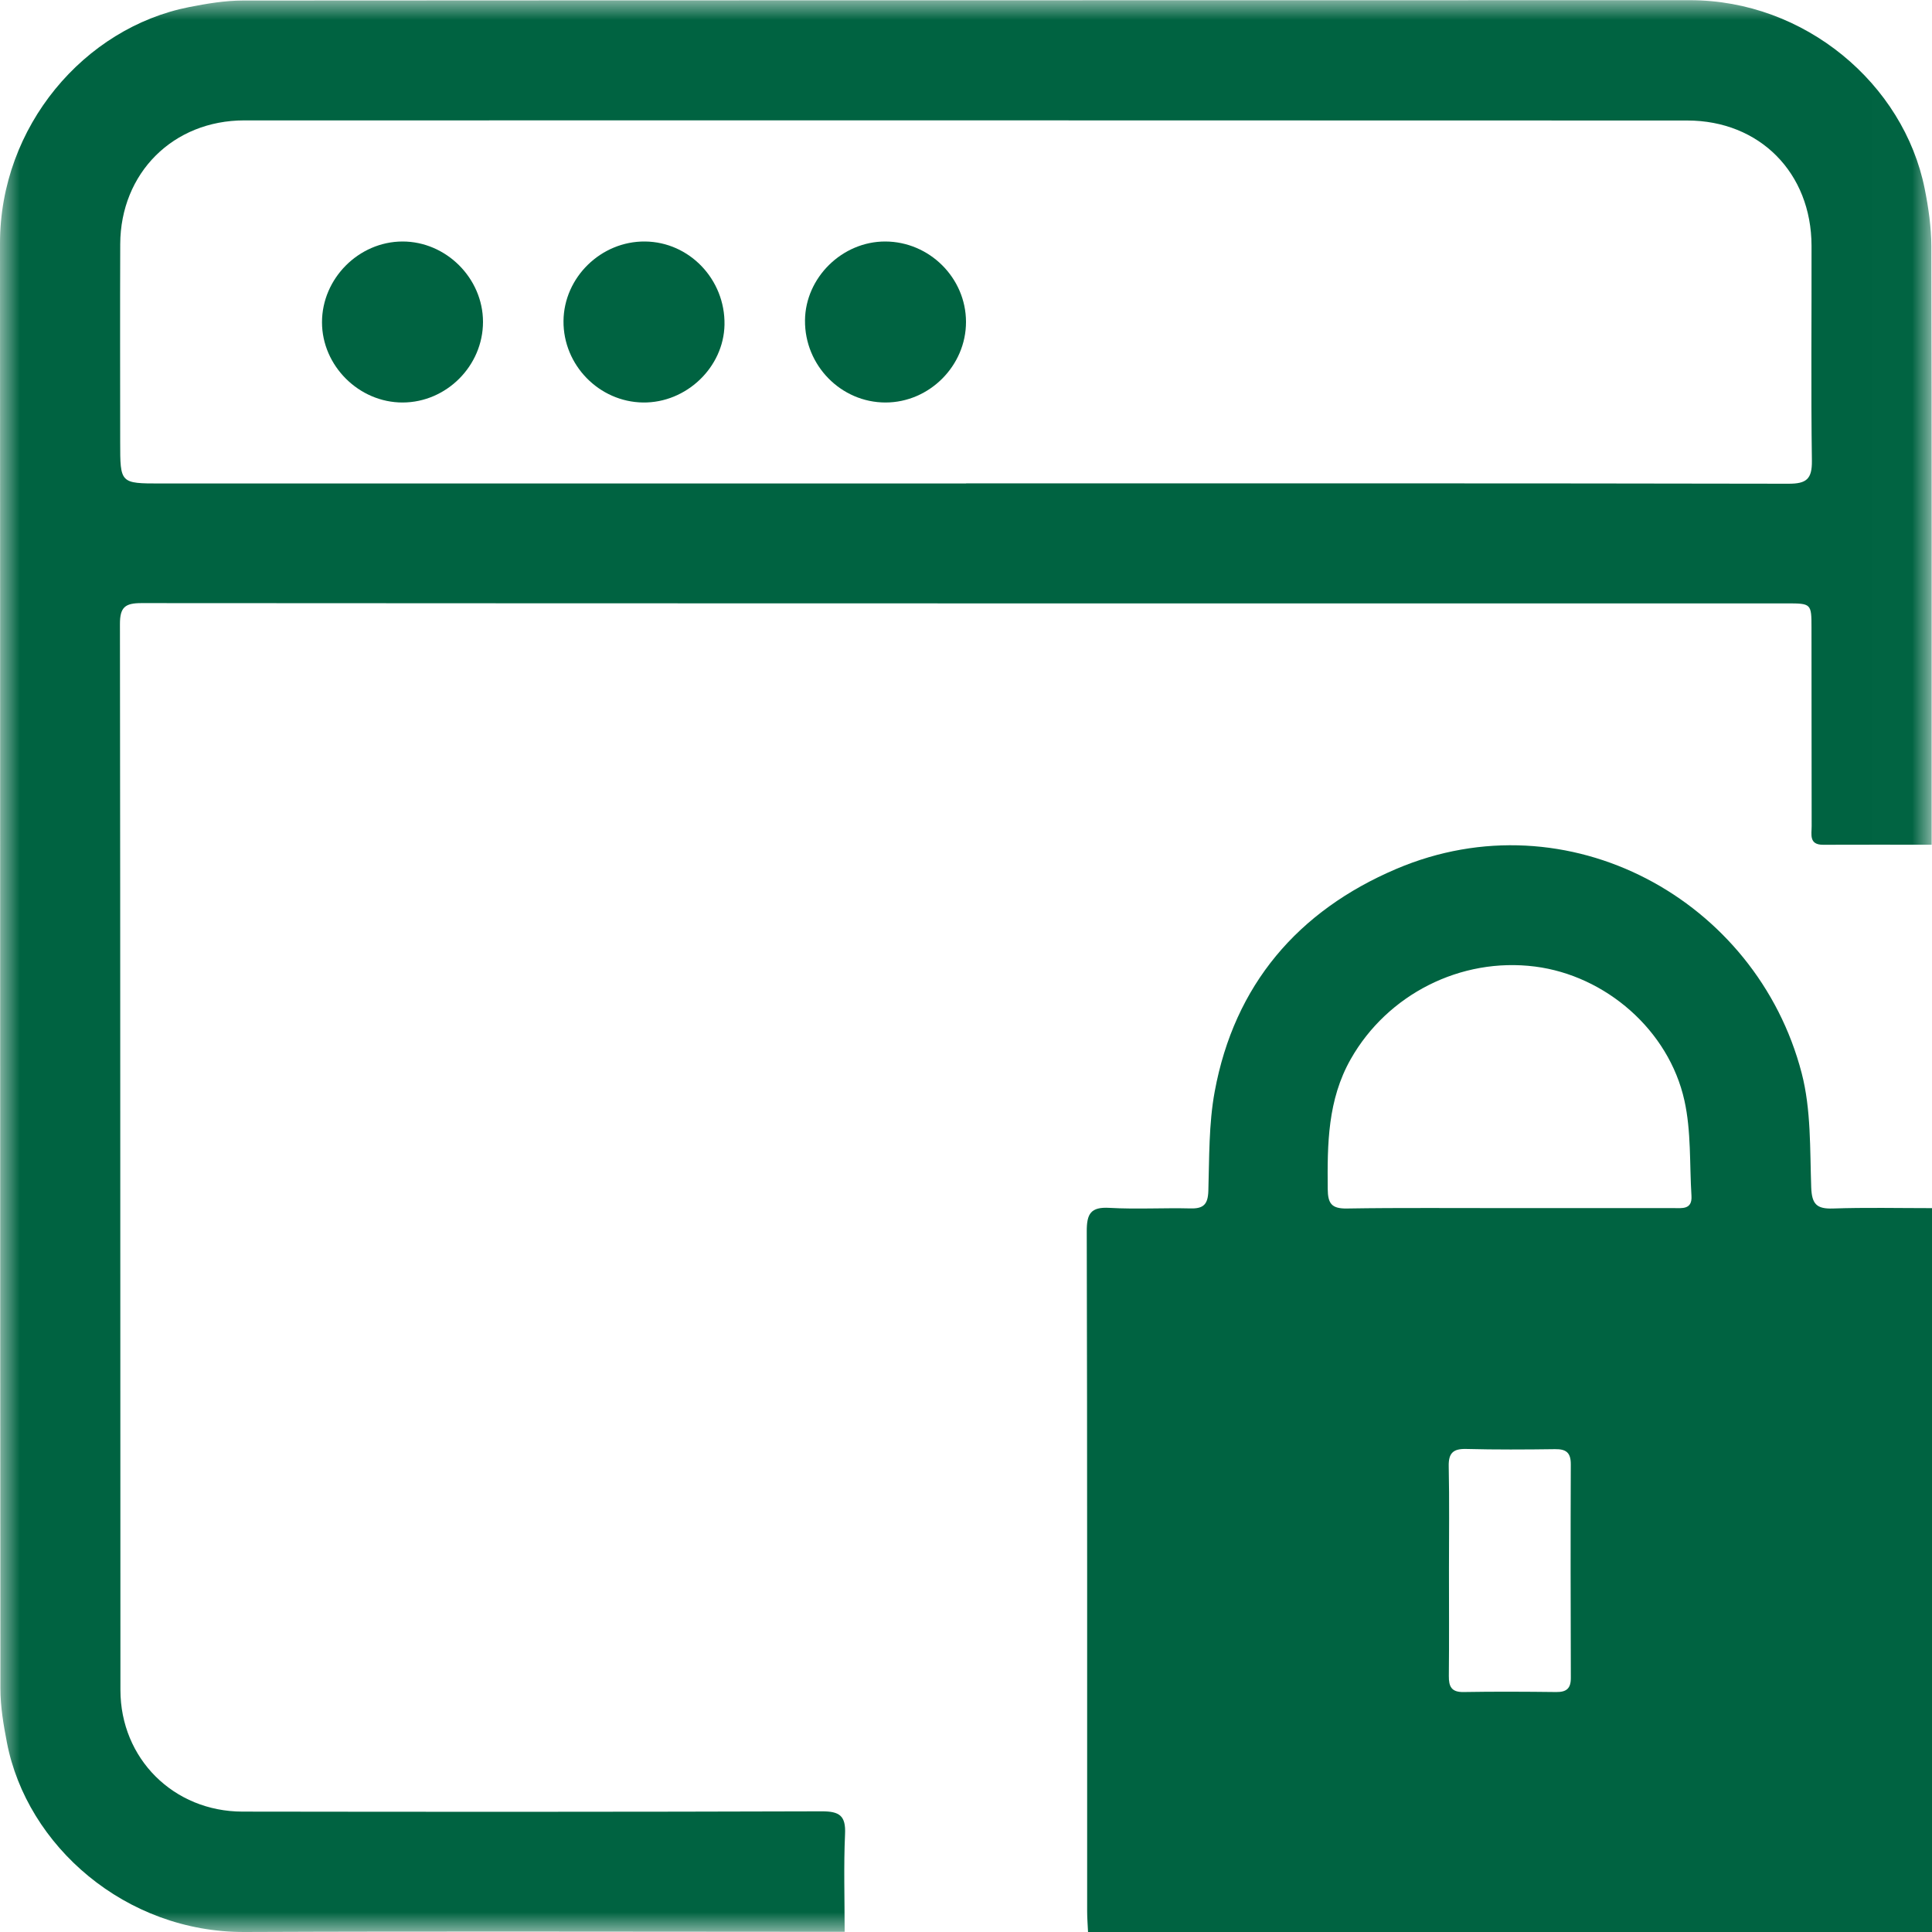 <?xml version="1.0" encoding="UTF-8"?>
<svg width="48px" height="48px" viewBox="0 0 48 48" version="1.1" xmlns="http://www.w3.org/2000/svg" xmlns:xlink="http://www.w3.org/1999/xlink">
    <!-- Generator: Sketch 60 (88103) - https://sketch.com -->
    <title>Group 12</title>
    <desc>Created with Sketch.</desc>
    <defs>
        <polygon id="path-1" points="0 0.005 47.992 0.005 47.992 48 0 48"></polygon>
    </defs>
    <g id="Portal-de-personas-morales" stroke="none" stroke-width="1" fill="none" fill-rule="evenodd">
        <g id="DomiciliacionesMenu" transform="translate(-787, -284)">
            <g id="Group-12" transform="translate(787, 284)">
                <g id="Group-3">
                    <mask id="mask-2" fill="white">
                        <use xlink:href="#path-1"></use>
                    </mask>
                    <g id="Clip-2"></g>
                    <path d="M24.002,12.012 L24.002,12.009 C30.813,12.009 37.624,12.005 44.435,12.018 C44.879,12.019 45.022,11.904 45.016,11.447 C44.991,9.667 45.011,7.886 45.007,6.105 C45.003,4.295 43.718,2.995 41.92,2.994 C29.97,2.99 18.019,2.989 6.069,2.991 C4.3,2.992 2.994,4.3 2.987,6.065 C2.981,7.705 2.985,9.345 2.986,10.985 C2.986,12.011 2.986,12.012 3.991,12.012 C10.661,12.012 17.331,12.012 24.002,12.012 L24.002,12.012 Z M47.991,20.987 C47.042,20.987 46.169,20.984 45.296,20.988 C44.937,20.99 45.011,20.728 45.01,20.524 C45.006,18.883 45.009,17.243 45.006,15.602 C45.006,14.995 45.002,14.991 44.387,14.991 C30.762,14.991 17.139,14.993 3.514,14.984 C3.112,14.984 2.979,15.082 2.98,15.504 C2.992,24.332 2.986,33.159 2.992,41.987 C2.993,43.693 4.314,45.007 6.025,45.009 C10.822,45.016 15.618,45.017 20.415,45.002 C20.857,45.001 21.017,45.109 20.995,45.57 C20.959,46.36 20.985,47.154 20.985,47.995 L20.425,47.995 C15.644,47.995 10.863,47.98 6.082,48 C3.12,48.013 0.665,45.861 0.171,43.288 C0.086,42.848 0.01,42.398 0.01,41.953 C0.001,29.985 0.007,18.017 -7.60162164e-05,6.049 C-0.002,3.136 2.098,0.688 4.699,0.176 C5.138,0.09 5.588,0.014 6.034,0.013 C18.017,0.005 30.001,0.009 41.985,0.005 C44.839,0.004 47.298,2.082 47.819,4.692 C47.913,5.161 47.982,5.644 47.984,6.121 C47.996,10.886 47.991,15.651 47.991,20.416 L47.991,20.987 Z" id="Fill-1" fill="#006341" mask="url(#mask-2)"></path>
                </g>
                <path d="M35.999,39.01 C35.999,39.887 36.005,40.763 35.996,41.639 C35.993,41.905 36.063,42.044 36.363,42.038 C37.129,42.025 37.896,42.029 38.663,42.038 C38.919,42.041 39.029,41.95 39.027,41.684 C39.021,39.916 39.019,38.148 39.026,36.38 C39.027,36.089 38.909,36 38.634,36.004 C37.899,36.014 37.163,36.018 36.429,35.999 C36.105,35.991 35.986,36.099 35.993,36.429 C36.011,37.289 35.999,38.15 35.999,39.01 M37.495,30.015 C38.855,30.015 40.214,30.016 41.574,30.015 C41.79,30.015 42.045,30.058 42.024,29.711 C41.975,28.92 42.019,28.107 41.849,27.343 C41.461,25.591 39.889,24.238 38.139,24.014 C36.288,23.778 34.469,24.709 33.56,26.311 C32.982,27.329 32.977,28.425 32.987,29.539 C32.99,29.9 33.082,30.031 33.463,30.025 C34.807,30.003 36.151,30.017 37.495,30.015 M48,30.016 L48,48 L27.032,48 C27.024,47.821 27.01,47.655 27.01,47.488 C27.009,41.857 27.014,36.225 27,30.594 C26.999,30.156 27.097,29.982 27.564,30.009 C28.234,30.047 28.909,30.006 29.581,30.023 C29.904,30.031 30.01,29.917 30.021,29.591 C30.046,28.765 30.03,27.925 30.179,27.119 C30.668,24.468 32.248,22.629 34.688,21.589 C38.952,19.772 43.642,22.354 44.762,26.661 C44.998,27.567 44.966,28.55 44.999,29.499 C45.014,29.915 45.133,30.039 45.54,30.025 C46.349,29.997 47.158,30.016 48,30.016" id="Fill-4" fill="#006341"></path>
                <path d="M12,7.996 C12.001,9.087 11.094,9.997 10.005,10 C8.919,10.003 8,9.088 8,8.006 C8,6.919 8.912,6.004 9.997,6 C11.082,5.997 11.999,6.911 12,7.996" id="Fill-6" fill="#006341"></path>
                <path d="M15.977,10 C14.885,9.986 13.991,9.071 14,7.976 C14.009,6.891 14.932,5.99 16.025,6 C17.128,6.01 18.02,6.944 18,8.068 C17.98,9.126 17.052,10.013 15.977,10" id="Fill-8" fill="#006341"></path>
                <path d="M21.996,6 C23.093,6.004 23.998,6.905 24,7.996 C24.002,9.086 23.091,9.999 22.002,10 C20.895,10.001 19.99,9.079 20,7.96 C20.009,6.896 20.925,5.997 21.996,6" id="Fill-10" fill="#006341"></path>
            </g>
        </g>
    </g>
</svg>